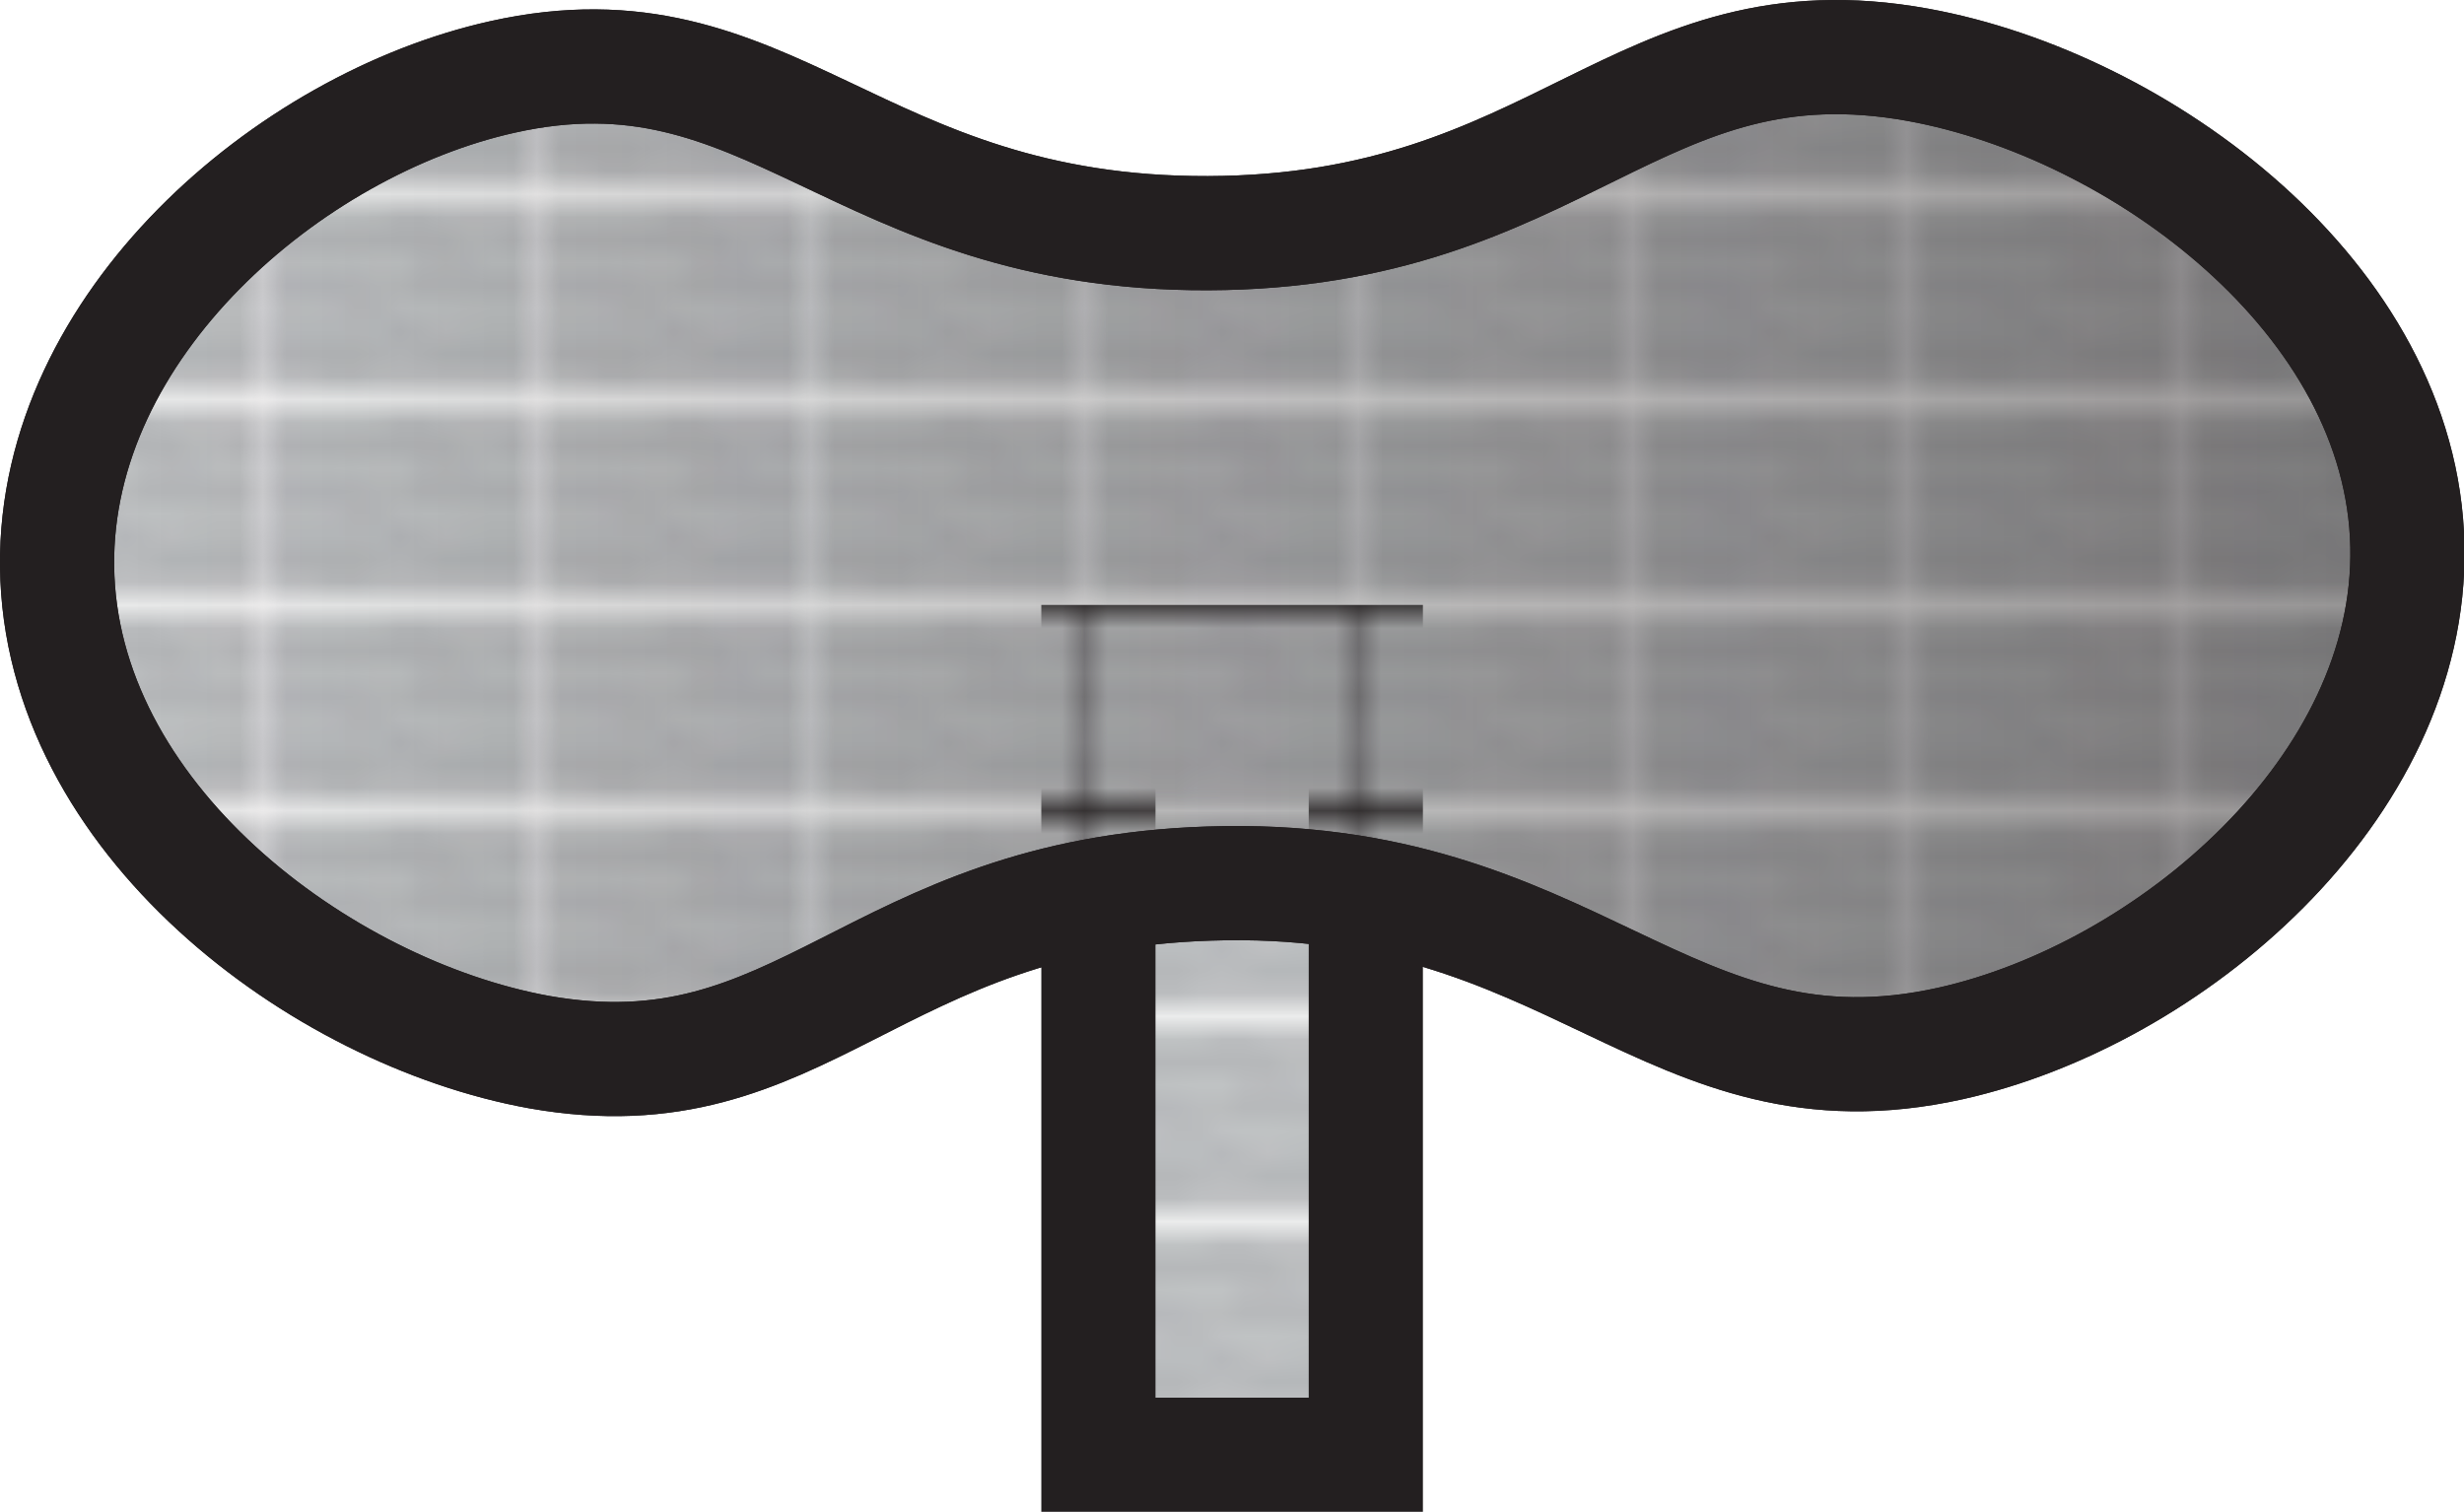 <svg xmlns="http://www.w3.org/2000/svg" xmlns:xlink="http://www.w3.org/1999/xlink" viewBox="0 0 107.9 66.2"><defs><style>.cls-1,.cls-4,.cls-5{fill:none;}.cls-2{clip-path:url(#clip-path);}.cls-3{fill:#bbbdbf;}.cls-4{stroke:#d0d2d3;}.cls-4,.cls-5,.cls-6,.cls-7{stroke-miterlimit:10;}.cls-4,.cls-5{stroke-width:0.25px;}.cls-5{stroke:#a6a8ab;}.cls-6,.cls-7{stroke:#231f20;stroke-width:5px;}.cls-6{fill:url(#Brushed_Silver);}.cls-7{fill:url(#Right_Shadow);}</style><clipPath id="clip-path"><rect class="cls-1" width="11.63" height="8.29"/></clipPath><pattern id="Brushed_Silver" data-name="Brushed Silver" width="11.63" height="8.29" patternUnits="userSpaceOnUse" viewBox="0 0 11.63 8.29"><rect class="cls-1" width="11.63" height="8.29"/><g class="cls-2"><rect class="cls-3" x="-13.25" y="-26.54" width="46.43" height="42.83"/><line class="cls-4" x1="-8.08" y1="0.63" x2="4.83" y2="0.63"/><line class="cls-4" x1="-6.45" y1="2.29" x2="6.45" y2="2.29"/><line class="cls-4" x1="-10.03" y1="4.34" x2="2.87" y2="4.34"/><line class="cls-4" x1="-7.82" y1="5.81" x2="5.09" y2="5.81"/><line class="cls-4" x1="-11.11" y1="7.56" x2="1.8" y2="7.56"/><line class="cls-5" x1="-8.55" y1="6.68" x2="4.36" y2="6.68"/><line class="cls-5" x1="-6.84" y1="5.07" x2="6.07" y2="5.07"/><line class="cls-5" x1="-9.21" y1="3.07" x2="3.7" y2="3.07"/><line class="cls-5" x1="-4.87" y1="1.27" x2="8.04" y2="1.27"/><line class="cls-4" x1="7.09" y1="0.63" x2="20" y2="0.63"/><line class="cls-4" x1="8.71" y1="2.29" x2="21.62" y2="2.29"/><line class="cls-4" x1="5.13" y1="4.34" x2="18.04" y2="4.34"/><line class="cls-4" x1="7.35" y1="5.81" x2="20.26" y2="5.81"/><line class="cls-4" x1="4.06" y1="7.56" x2="16.97" y2="7.56"/><line class="cls-5" x1="6.62" y1="6.68" x2="19.53" y2="6.68"/><line class="cls-5" x1="8.33" y1="5.07" x2="21.23" y2="5.07"/><line class="cls-5" x1="5.96" y1="3.07" x2="18.87" y2="3.07"/><line class="cls-5" x1="10.3" y1="1.27" x2="23.2" y2="1.27"/></g></pattern><linearGradient id="Right_Shadow" x1="2.5" y1="24.42" x2="105.4" y2="24.42" gradientUnits="userSpaceOnUse"><stop offset="0" stop-color="#130c0e" stop-opacity="0"/><stop offset="1" stop-color="#130c0c" stop-opacity="0.4"/></linearGradient></defs><g id="Layer_2" data-name="Layer 2"><g id="Layer_1-2" data-name="Layer 1"><rect class="cls-6" x="48.1" y="28.99" width="11.71" height="34.71"/><path class="cls-6" d="M2.5,24.79C2.39,14.24,12.66,5.45,22,3.37,33.77.74,37.41,10.26,52.9,10.21S71.68.6,84,2.84c9.72,1.77,21.2,10.21,21.42,21.07.22,10.63-10.43,19.64-20,21.78-12.45,2.77-16.43-7.54-32.48-7-14.8.47-17.73,9.43-29.33,7.38C14,44.33,2.61,35.79,2.5,24.79Z"/><path class="cls-7" d="M2.5,24.79C2.39,14.24,12.66,5.45,22,3.37,33.77.74,37.41,10.26,52.9,10.21S71.68.6,84,2.84c9.72,1.77,21.2,10.21,21.42,21.07.22,10.63-10.43,19.64-20,21.78-12.45,2.77-16.43-7.54-32.48-7-14.8.47-17.73,9.43-29.33,7.38C14,44.33,2.61,35.79,2.5,24.79Z"/></g></g></svg>